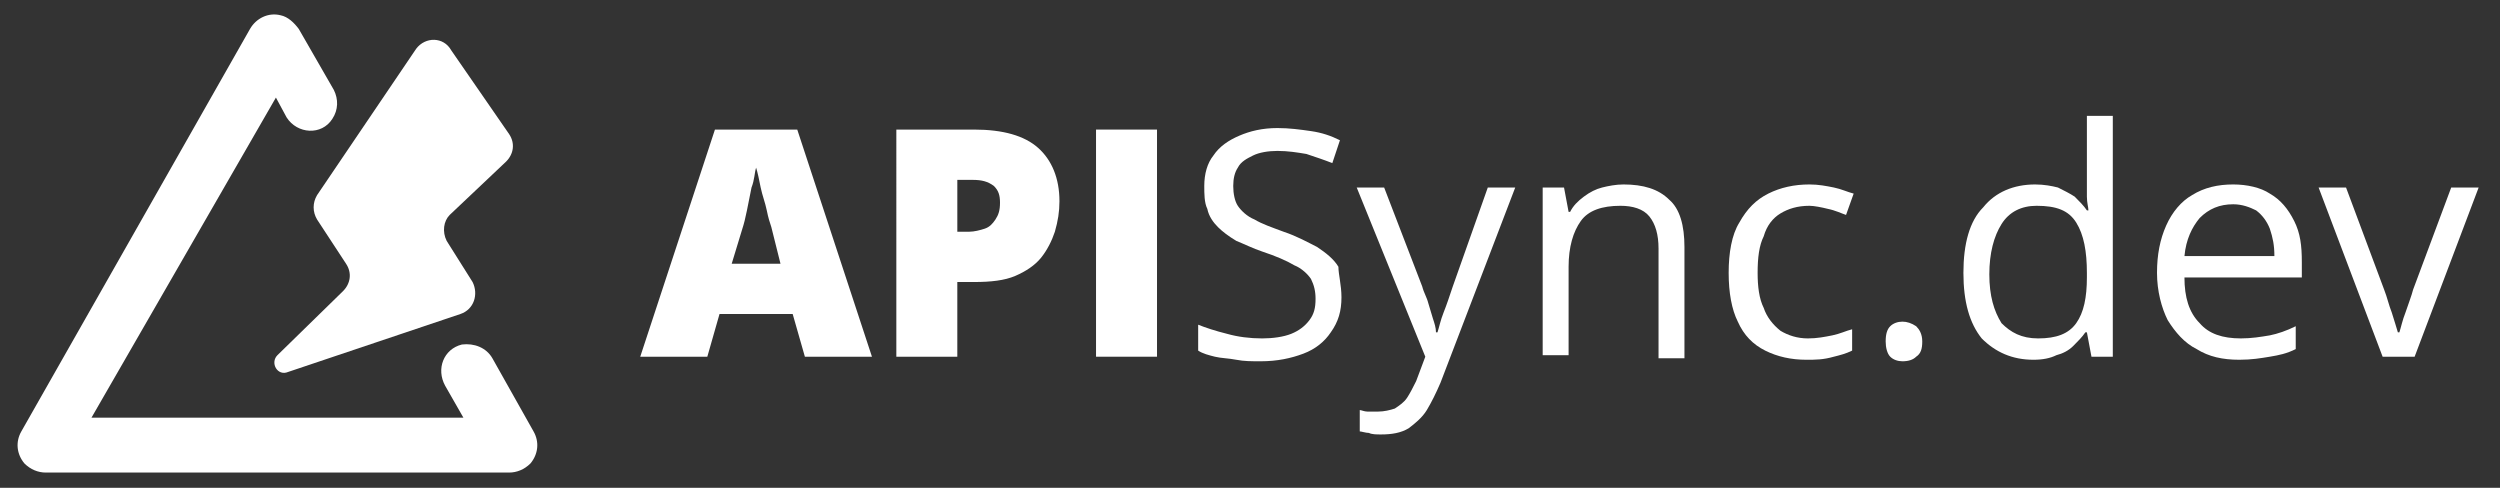 <?xml version="1.0" encoding="utf-8"?>
<!-- Generator: Adobe Illustrator 28.4.1, SVG Export Plug-In . SVG Version: 6.00 Build 0)  -->
<svg version="1.1" id="drawing2" xmlns="http://www.w3.org/2000/svg" xmlns:xlink="http://www.w3.org/1999/xlink" x="0px" y="0px"
	 viewBox="0 0 164 32" style="enable-background:new 0 0 164 32;" xml:space="preserve">
<rect x="0" y="0" width="164" height="32" fill="#333333" stroke="none"/>
<style type="text/css">
	.st0{fill:#FFFFFF;}
</style>
<g>
	<g>
		<path class="st0" d="M52.8,23.4L52,20.6h-4.8l-0.8,2.8H42l4.9-14.9h5.4l4.9,14.9H52.8z M51.2,17.3l-0.6-2.4
			c-0.1-0.3-0.2-0.6-0.3-1.1c-0.1-0.5-0.3-1-0.4-1.5c-0.1-0.5-0.2-1-0.3-1.3c-0.1,0.3-0.1,0.8-0.3,1.3c-0.1,0.5-0.2,1-0.3,1.5
			c-0.1,0.5-0.2,0.9-0.3,1.2L48,17.3H51.2z"/>
		<path class="st0" d="M63.9,8.5c1.9,0,3.3,0.4,4.2,1.2c0.9,0.8,1.4,2,1.4,3.5c0,0.7-0.1,1.3-0.3,2c-0.2,0.6-0.5,1.2-0.9,1.7
			c-0.4,0.5-1,0.9-1.7,1.2c-0.7,0.3-1.6,0.4-2.7,0.4h-1.1v4.9h-4V8.5H63.9z M63.8,11.8h-1v3.4h0.8c0.3,0,0.7-0.1,1-0.2
			c0.3-0.1,0.5-0.3,0.7-0.6c0.2-0.3,0.3-0.6,0.3-1.1c0-0.5-0.1-0.8-0.4-1.1C64.8,11.9,64.4,11.8,63.8,11.8z"/>
		<path class="st0" d="M71.9,23.4V8.5h4v14.9H71.9z"/>
		<path class="st0" d="M88,19.5c0,0.9-0.2,1.6-0.7,2.3c-0.4,0.6-1,1.1-1.8,1.4c-0.8,0.3-1.7,0.5-2.8,0.5c-0.6,0-1.1,0-1.6-0.1
			c-0.5-0.1-1-0.1-1.4-0.2c-0.4-0.1-0.8-0.2-1.1-0.4v-1.7c0.5,0.2,1.1,0.4,1.9,0.6c0.7,0.2,1.5,0.3,2.3,0.3c0.7,0,1.4-0.1,1.9-0.3
			c0.5-0.2,0.9-0.5,1.2-0.9c0.3-0.4,0.4-0.8,0.4-1.4c0-0.5-0.1-0.9-0.3-1.3c-0.2-0.3-0.6-0.7-1.1-0.9c-0.5-0.3-1.2-0.6-2.1-0.9
			c-0.6-0.2-1.2-0.5-1.7-0.7c-0.5-0.3-0.9-0.6-1.2-0.9c-0.3-0.3-0.6-0.7-0.7-1.2c-0.2-0.4-0.2-1-0.2-1.5c0-0.8,0.2-1.5,0.6-2
			c0.4-0.6,1-1,1.7-1.3c0.7-0.3,1.5-0.5,2.5-0.5c0.8,0,1.5,0.1,2.2,0.2c0.7,0.1,1.3,0.3,1.9,0.6l-0.5,1.5c-0.5-0.2-1.1-0.4-1.7-0.6
			c-0.6-0.1-1.2-0.2-1.9-0.2c-0.6,0-1.2,0.1-1.6,0.3c-0.4,0.2-0.8,0.4-1,0.8c-0.2,0.3-0.3,0.7-0.3,1.2c0,0.5,0.1,1,0.3,1.3
			c0.2,0.3,0.6,0.7,1.1,0.9c0.5,0.3,1.1,0.5,1.9,0.8c0.9,0.3,1.6,0.7,2.2,1c0.6,0.4,1.1,0.8,1.4,1.3C87.8,18,88,18.7,88,19.5z"/>
		<path class="st0" d="M89,12.3h1.8l2.5,6.5c0.1,0.4,0.3,0.7,0.4,1.1c0.1,0.3,0.2,0.7,0.3,1c0.1,0.3,0.2,0.6,0.2,0.9h0.1
			c0.1-0.3,0.2-0.8,0.4-1.3s0.4-1.1,0.6-1.7l2.3-6.5h1.8l-4.9,12.8c-0.3,0.7-0.6,1.3-0.9,1.8c-0.3,0.5-0.8,0.9-1.2,1.2
			c-0.5,0.3-1.1,0.4-1.8,0.4c-0.3,0-0.6,0-0.8-0.1c-0.2,0-0.5-0.1-0.6-0.1v-1.4c0.1,0,0.3,0.1,0.5,0.1c0.2,0,0.4,0,0.7,0
			c0.4,0,0.8-0.1,1.1-0.2c0.3-0.2,0.6-0.4,0.8-0.7c0.2-0.3,0.4-0.7,0.6-1.1l0.6-1.6L89,12.3z"/>
		<path class="st0" d="M106.5,12.1c1.3,0,2.3,0.3,3,1c0.7,0.6,1,1.7,1,3.1v7.3h-1.7v-7.2c0-0.9-0.2-1.6-0.6-2.1
			c-0.4-0.5-1.1-0.7-1.9-0.7c-1.2,0-2.1,0.3-2.6,1c-0.5,0.7-0.8,1.7-0.8,3v5.8h-1.7V12.3h1.4l0.3,1.6h0.1c0.2-0.4,0.5-0.7,0.9-1
			c0.4-0.3,0.8-0.5,1.2-0.6S106,12.1,106.5,12.1z"/>
		<path class="st0" d="M118.5,23.6c-1,0-1.9-0.2-2.7-0.6c-0.8-0.4-1.4-1-1.8-1.9c-0.4-0.8-0.6-1.9-0.6-3.2c0-1.3,0.2-2.5,0.7-3.3
			c0.5-0.9,1.1-1.5,1.9-1.9c0.8-0.4,1.7-0.6,2.7-0.6c0.6,0,1.1,0.1,1.6,0.2c0.5,0.1,0.9,0.3,1.3,0.4l-0.5,1.4
			c-0.3-0.1-0.7-0.3-1.2-0.4c-0.4-0.1-0.9-0.2-1.2-0.2c-0.8,0-1.4,0.2-1.9,0.5c-0.5,0.3-0.9,0.8-1.1,1.5c-0.3,0.6-0.4,1.4-0.4,2.4
			c0,0.9,0.1,1.7,0.4,2.3c0.2,0.6,0.6,1.1,1.1,1.5c0.5,0.3,1.1,0.5,1.8,0.5c0.6,0,1.1-0.1,1.6-0.2c0.5-0.1,0.9-0.3,1.3-0.4V23
			c-0.4,0.2-0.8,0.3-1.2,0.4C119.6,23.6,119.1,23.6,118.5,23.6z"/>
		<path class="st0" d="M123.7,22.4c0-0.5,0.1-0.8,0.3-1c0.2-0.2,0.5-0.3,0.8-0.3c0.3,0,0.6,0.1,0.9,0.3c0.2,0.2,0.4,0.5,0.4,1
			c0,0.5-0.1,0.8-0.4,1c-0.2,0.2-0.5,0.3-0.9,0.3c-0.3,0-0.6-0.1-0.8-0.3C123.8,23.2,123.7,22.8,123.7,22.4z"/>
		<path class="st0" d="M133.4,23.6c-1.4,0-2.5-0.5-3.4-1.4c-0.8-1-1.2-2.4-1.2-4.3c0-1.9,0.4-3.4,1.3-4.3c0.8-1,2-1.5,3.4-1.5
			c0.6,0,1.1,0.1,1.5,0.2c0.4,0.2,0.8,0.4,1.1,0.6c0.3,0.3,0.6,0.6,0.8,0.9h0.1c0-0.2-0.1-0.5-0.1-0.9s0-0.7,0-0.9V7.6h1.7v15.8
			h-1.4l-0.3-1.6h-0.1c-0.2,0.3-0.5,0.6-0.8,0.9c-0.3,0.3-0.7,0.5-1.1,0.6C134.5,23.5,134,23.6,133.4,23.6z M133.7,22.2
			c1.2,0,2-0.3,2.5-1c0.5-0.7,0.7-1.7,0.7-3v-0.3c0-1.4-0.2-2.5-0.7-3.3c-0.5-0.8-1.3-1.1-2.6-1.1c-1,0-1.8,0.4-2.3,1.2
			c-0.5,0.8-0.8,1.9-0.8,3.3c0,1.4,0.3,2.4,0.8,3.2C131.9,21.8,132.6,22.2,133.7,22.2z"/>
		<path class="st0" d="M146.5,12.1c0.9,0,1.8,0.2,2.4,0.6c0.7,0.4,1.2,1,1.6,1.8c0.4,0.8,0.5,1.6,0.5,2.7v1h-7.7c0,1.3,0.3,2.3,1,3
			c0.6,0.7,1.5,1,2.7,1c0.7,0,1.3-0.1,1.9-0.2c0.5-0.1,1.1-0.3,1.7-0.6v1.5c-0.6,0.3-1.1,0.4-1.7,0.5c-0.6,0.1-1.2,0.2-2,0.2
			c-1.1,0-2-0.2-2.8-0.7c-0.8-0.4-1.4-1.1-1.9-1.9c-0.4-0.8-0.7-1.9-0.7-3.1c0-1.2,0.2-2.2,0.6-3.1c0.4-0.9,1-1.6,1.7-2
			C144.6,12.3,145.5,12.1,146.5,12.1z M146.5,13.4c-0.9,0-1.6,0.3-2.2,0.9c-0.5,0.6-0.9,1.4-1,2.5h5.9c0-0.7-0.1-1.2-0.3-1.8
			c-0.2-0.5-0.5-0.9-0.9-1.2C147.6,13.6,147.1,13.4,146.5,13.4z"/>
		<path class="st0" d="M156.3,23.4l-4.2-11.1h1.8l2.5,6.7c0.2,0.5,0.3,1,0.5,1.5c0.2,0.6,0.3,1,0.4,1.3h0.1c0.1-0.3,0.2-0.8,0.4-1.3
			c0.2-0.6,0.4-1.1,0.5-1.5l2.5-6.7h1.8l-4.2,11.1H156.3z"/>
	</g>
	<g>
		<path class="st0" d="M27.3,3.2l-6.5,9.6c-0.3,0.5-0.3,1.1,0,1.6l1.9,2.9c0.4,0.6,0.3,1.3-0.2,1.8l-4.3,4.2c-0.5,0.5,0,1.4,0.7,1.1
			l11.3-3.8c0.9-0.3,1.2-1.3,0.8-2.1l-1.7-2.7c-0.3-0.6-0.2-1.3,0.2-1.7l3.7-3.5c0.5-0.5,0.6-1.2,0.2-1.8l-3.8-5.5
			C29.1,2.4,27.9,2.4,27.3,3.2z"/>
		<path class="st0" d="M35,28.3l-2.7-4.8c-0.4-0.7-1.2-1-2-0.9l0,0c-1.2,0.3-1.7,1.6-1.1,2.7l1.2,2.1H6l12.1-21l0.7,1.3
			c0.7,1.1,2.3,1.2,3,0.1l0,0c0.4-0.6,0.4-1.3,0.1-1.9l-2.3-4c-0.3-0.4-0.7-0.8-1.2-0.9c-0.8-0.2-1.6,0.2-2,0.9L1.4,28.3
			C1,29,1.1,29.8,1.6,30.4C2,30.8,2.5,31,3,31h30.4c0.5,0,1-0.2,1.4-0.6C35.3,29.8,35.4,29,35,28.3z"/>
	</g>
</g>
</svg>
